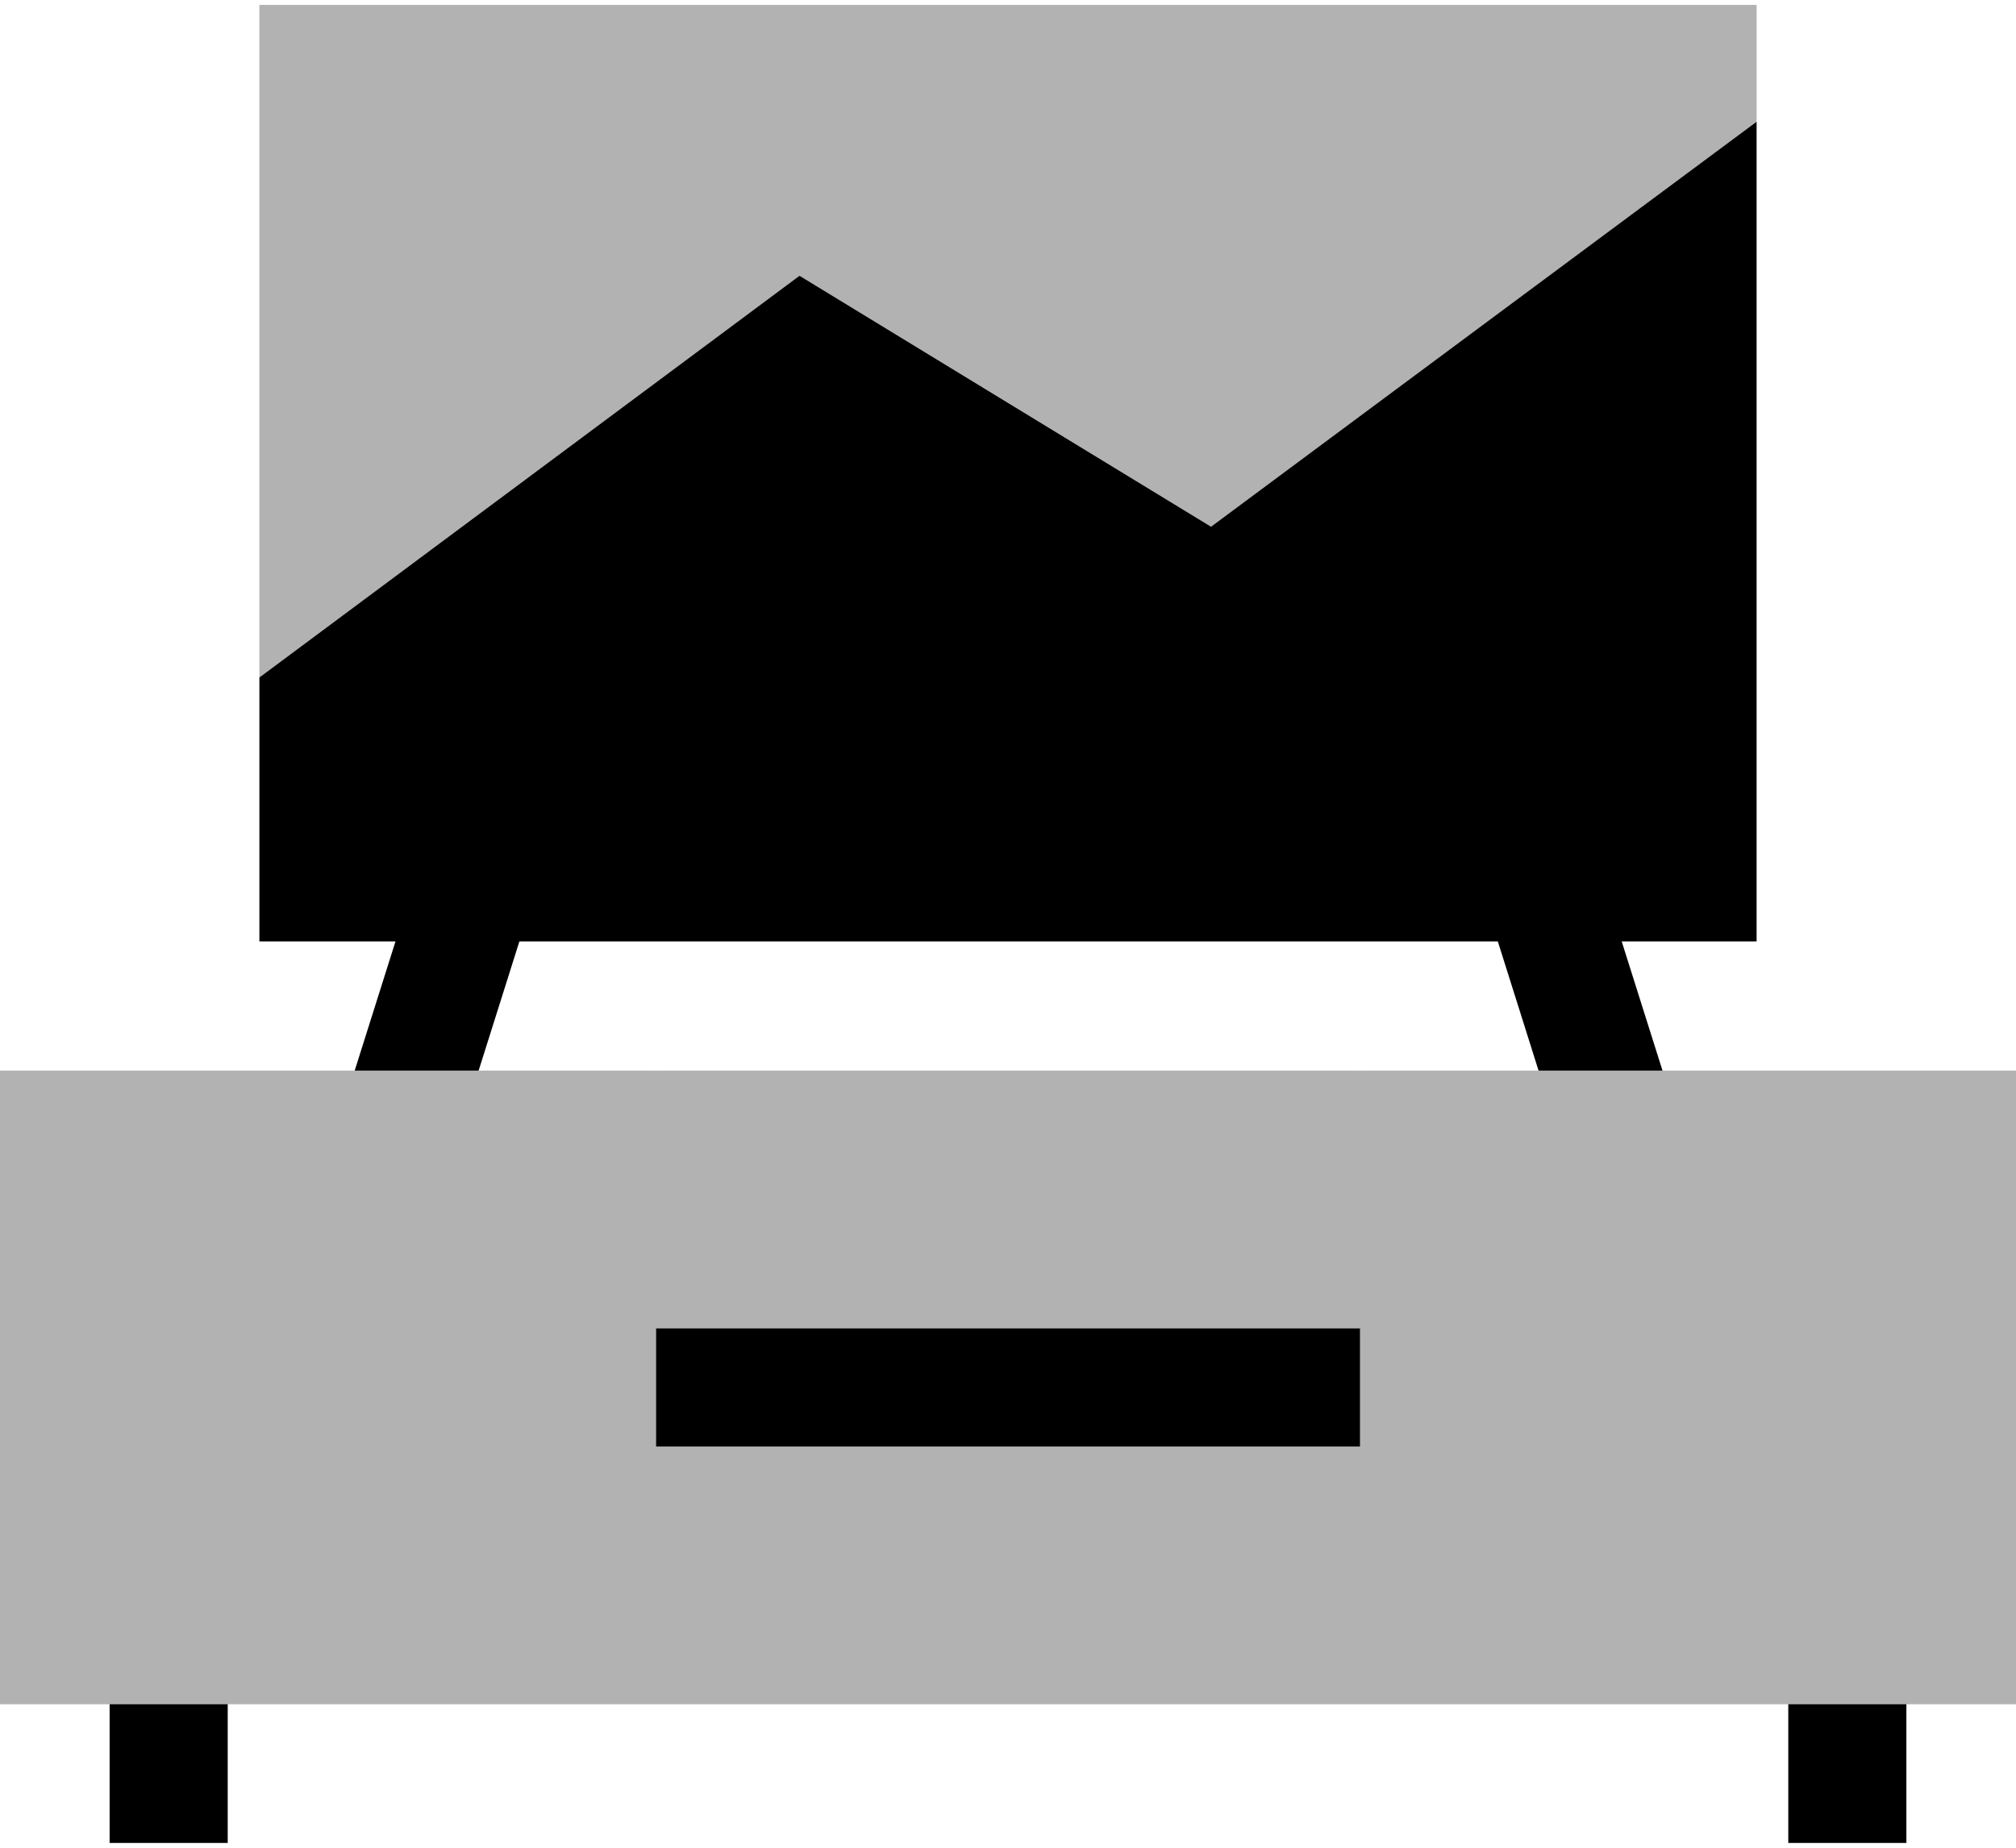 <svg viewBox="0 0 24 22" fill="none" xmlns="http://www.w3.org/2000/svg">
<path d="M21.289 19.589H22.695V21.943H21.289V19.589Z" fill="black"/>
<path d="M4.067 13.24L4.997 10.294L6.338 10.718L5.409 13.663L4.067 13.24Z" fill="black"/>
<path d="M17.676 10.717L19.017 10.294L19.947 13.239L18.605 13.663L17.676 10.717Z" fill="black"/>
<path d="M12 0.058L11.531 2.347L12 8.079L20.912 1.449V0.058H12Z" fill="#B2B2B2"/>
<path d="M12 8.079V0.058H3.088V8.067L12 8.079Z" fill="#B2B2B2"/>
<path d="M12 4.798L11.531 8.627L12 11.209H20.912V1.449L14.417 6.272L12 4.798Z" fill="black"/>
<path d="M9.518 3.284L3.088 8.067V11.209H12V4.798L9.518 3.284Z" fill="black"/>
<path d="M1.305 19.589H2.711V21.943H1.305V19.589Z" fill="black"/>
<path d="M7.811 12.747H0V20.292H7.811L8.734 16.52L7.811 12.747Z" fill="#B2B2B2"/>
<path d="M16.189 12.747L15.43 16.52L16.189 20.292H24V12.747H16.189Z" fill="#B2B2B2"/>
<path d="M16.189 20.292V17.223L15.721 16.52L16.189 15.817V12.747H12L11.531 16.52L12 20.292H16.189Z" fill="#B2B2B2"/>
<path d="M7.811 20.292H12V12.747H7.811V15.817L8.279 16.34L7.811 17.223V20.292Z" fill="#B2B2B2"/>
<path d="M16.19 15.817H12L11.535 16.52L12 17.223H16.19V15.817Z" fill="black"/>
<path d="M7.811 15.817H12V17.223H7.811V15.817Z" fill="black"/>
</svg>
